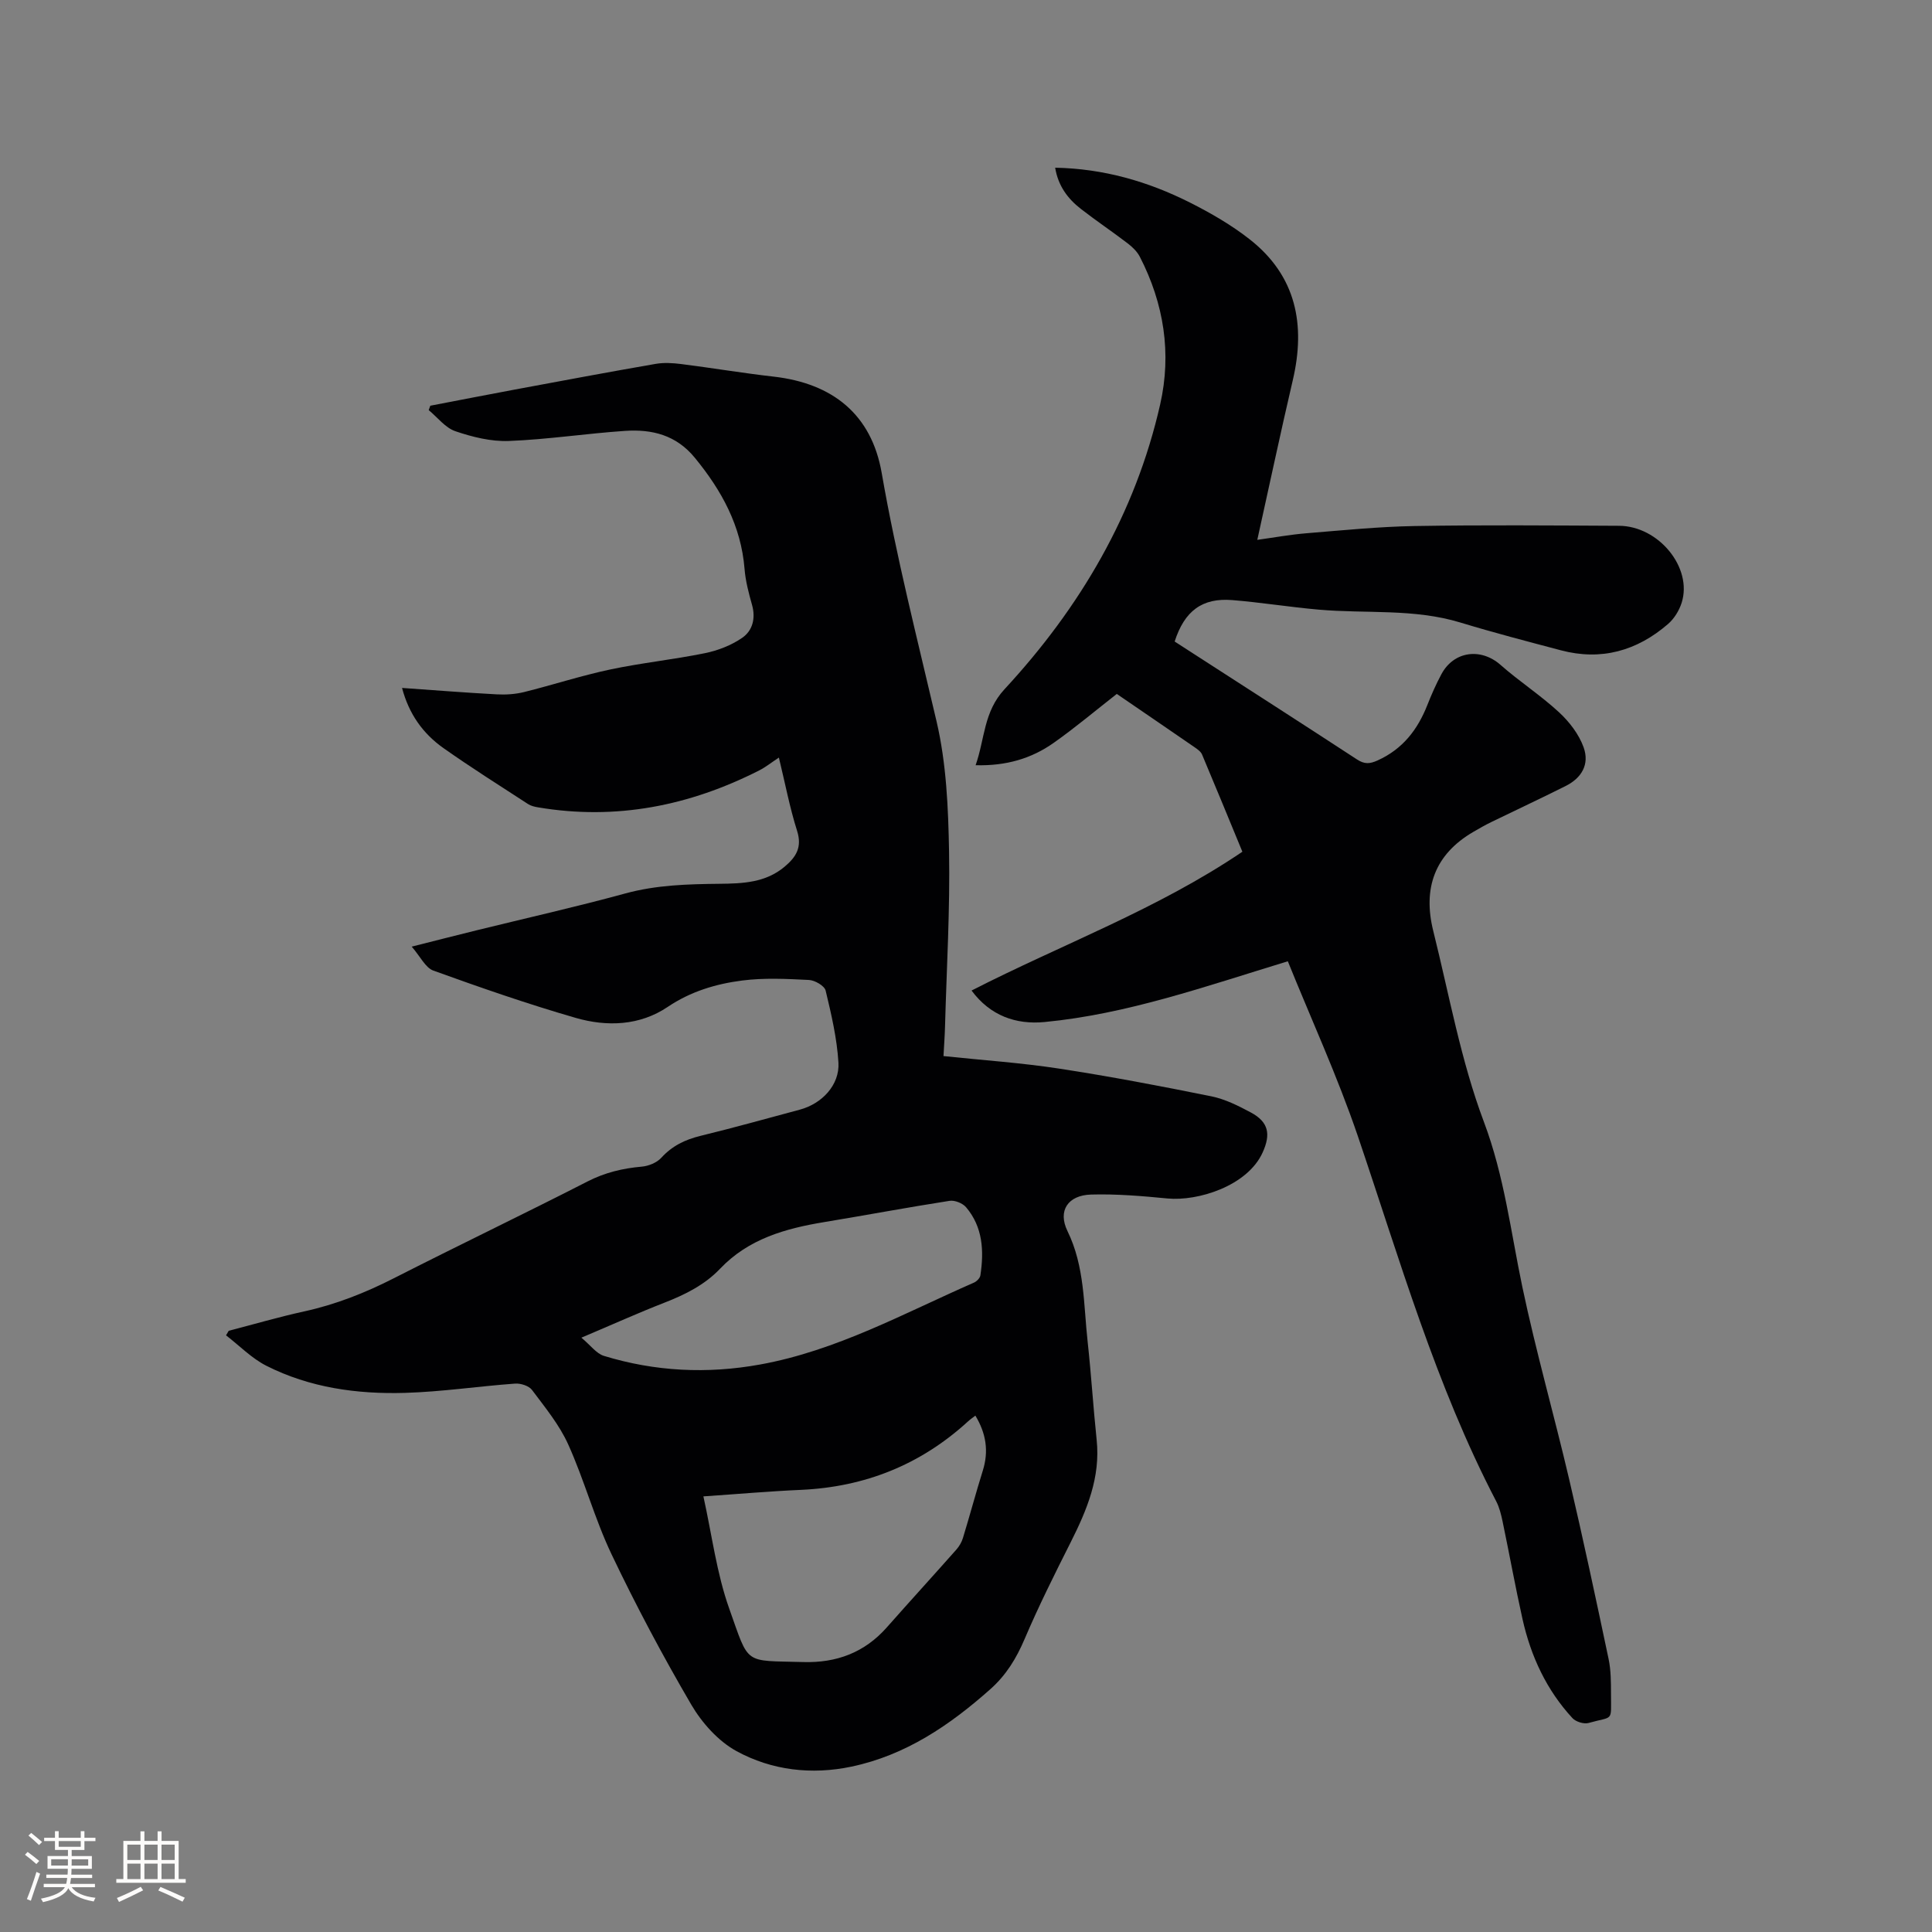 <svg enable-background="new 0 0 400 400" viewBox="0 0 400 400" xmlns="http://www.w3.org/2000/svg"><rect x="0" y="0" width="400" height="400" fill="#808080" stroke="none"/><path d="m47.35 275.53c5.19-1.35 10.35-2.86 15.59-4.01 6.57-1.43 12.7-3.86 18.68-6.91 13.3-6.78 26.77-13.22 40.06-20.02 3.6-1.84 7.25-2.7 11.19-3.05 1.41-.12 3.12-.82 4.04-1.83 2.25-2.47 4.92-3.76 8.11-4.54 6.89-1.68 13.72-3.59 20.58-5.43 4.57-1.22 8.26-5.11 7.99-9.72-.3-5.02-1.47-10.02-2.65-14.93-.24-.99-2.23-2.14-3.46-2.2-4.61-.23-9.3-.47-13.85.12-5.43.7-10.64 2.26-15.39 5.46-5.79 3.9-12.56 4.14-19.02 2.28-9.95-2.87-19.75-6.28-29.5-9.8-1.64-.59-2.67-2.88-4.48-4.96 5.06-1.28 9.22-2.34 13.39-3.37 10.28-2.53 20.62-4.85 30.83-7.64 6.44-1.76 12.94-1.93 19.5-2 4.77-.05 9.55-.21 13.51-3.56 2.37-2 3.63-4.01 2.56-7.4-1.53-4.82-2.47-9.83-3.77-15.17-1.5.98-2.71 1.96-4.06 2.65-14.47 7.35-29.67 10.38-45.82 7.65-.71-.12-1.48-.3-2.07-.69-5.86-3.81-11.78-7.54-17.49-11.57-4.23-2.98-7.16-7.05-8.58-12.46 6.77.47 13.19.99 19.63 1.33 1.86.1 3.81-.03 5.61-.47 5.96-1.48 11.82-3.4 17.81-4.67 6.5-1.38 13.15-2.06 19.67-3.39 2.68-.55 5.44-1.62 7.68-3.16 2.17-1.48 2.85-4.04 2.06-6.84-.69-2.44-1.35-4.94-1.55-7.46-.72-8.91-4.73-16.21-10.29-22.99-3.89-4.75-8.9-5.94-14.45-5.57-8.03.54-16.02 1.78-24.06 2.09-3.68.14-7.54-.82-11.07-2.02-2.09-.71-3.7-2.87-5.52-4.37.11-.3.22-.61.33-.91 5.86-1.12 11.71-2.27 17.57-3.36 9.68-1.8 19.36-3.62 29.07-5.3 1.71-.3 3.55-.19 5.29.03 6.41.81 12.78 1.88 19.19 2.61 12.2 1.4 20.24 7.84 22.34 19.96 3.01 17.34 7.37 34.33 11.36 51.44 2.03 8.69 2.42 17.88 2.58 26.86.22 12.05-.5 24.12-.83 36.18-.05 1.99-.2 3.97-.32 6.23 8.17.86 16.09 1.39 23.92 2.59 10.56 1.62 21.06 3.62 31.53 5.74 2.85.58 5.6 1.96 8.19 3.35 3.69 1.98 4.14 4.5 2.45 8.25-3.15 6.99-13.46 10.16-19.73 9.55-5.25-.51-10.55-.96-15.81-.81-4.78.14-6.94 3.35-4.88 7.56 3.59 7.35 3.32 15.23 4.18 22.96.74 6.74 1.15 13.52 1.86 20.26.82 7.77-2.01 14.52-5.38 21.22-3.33 6.61-6.64 13.23-9.54 20.03-1.7 3.99-3.8 7.44-7.05 10.34-8.42 7.49-17.56 13.71-28.79 16.07-8.25 1.74-16.49.78-23.79-3.2-3.78-2.06-7.16-5.84-9.38-9.63-5.93-10.14-11.46-20.54-16.51-31.14-3.49-7.33-5.62-15.31-8.96-22.72-1.83-4.07-4.79-7.67-7.5-11.29-.64-.86-2.34-1.4-3.5-1.32-7.61.55-15.19 1.7-22.8 1.92-9.92.29-19.72-1.07-28.7-5.61-3.06-1.55-5.58-4.17-8.35-6.3.19-.3.37-.62.55-.94zm98.28 34.28c1.78 8.03 2.74 15.91 5.34 23.21 4.23 11.88 2.88 10.73 15.34 11.09 6.86.2 12.67-1.95 17.28-7.16 4.77-5.4 9.63-10.72 14.41-16.12.6-.68 1.11-1.55 1.37-2.42 1.42-4.64 2.67-9.33 4.12-13.97 1.24-3.99.68-7.66-1.55-11.35-.6.46-1.11.81-1.56 1.23-9.78 8.94-21.31 13.54-34.53 14.14-6.45.28-12.88.85-20.22 1.35zm-25.26-32.86c1.92 1.6 3.1 3.29 4.66 3.77 10.6 3.24 21.37 3.77 32.32 1.79 15.85-2.87 29.8-10.61 44.3-16.96.57-.25 1.25-.94 1.33-1.51.76-5.05.52-9.99-2.97-14.1-.71-.83-2.34-1.49-3.41-1.32-8.67 1.35-17.29 2.97-25.95 4.4-8.06 1.33-15.68 3.47-21.57 9.66-3.19 3.35-7.24 5.36-11.53 7.03-5.41 2.11-10.71 4.5-17.18 7.24z" fill="#010103"/><path d="m266.63 199.02c-17.21 5.25-33.28 10.94-50.36 12.58-5.93.57-11.25-1.3-15.12-6.52 18.75-9.59 38.43-16.79 56.07-28.74-2.76-6.69-5.52-13.42-8.34-20.11-.26-.62-.95-1.11-1.55-1.52-5.4-3.73-10.83-7.42-16.11-11.04-4.43 3.46-8.62 7-13.08 10.14-4.59 3.24-9.83 4.79-16.15 4.62 1.93-5.49 1.63-11.03 5.99-15.74 15.64-16.89 27.08-36.31 32.22-58.96 2.4-10.57.78-20.87-4.2-30.55-.55-1.08-1.53-2.03-2.51-2.78-3.2-2.45-6.55-4.69-9.72-7.16-2.72-2.11-4.7-4.78-5.31-8.52 10 .19 19.21 2.84 27.89 7.21 4.33 2.18 8.62 4.66 12.41 7.64 9.61 7.55 11.59 17.64 8.9 29.14-2.53 10.82-4.83 21.7-7.35 33.06 3.54-.49 6.82-1.09 10.12-1.36 7.48-.61 14.97-1.37 22.46-1.5 14.1-.24 28.21-.12 42.31-.05 8.23.05 15.27 8.69 12.97 15.93-.51 1.62-1.56 3.32-2.84 4.42-6.42 5.54-13.81 7.64-22.16 5.43-6.96-1.84-13.93-3.66-20.81-5.75-9.61-2.93-19.54-1.81-29.31-2.67-6-.52-11.96-1.5-17.96-1.98-6.19-.49-9.85 2.24-11.89 8.58 1.24.8 2.56 1.65 3.87 2.5 11.31 7.3 22.63 14.56 33.89 21.92 1.54 1 2.62.95 4.3.18 5.17-2.35 8.25-6.36 10.26-11.46.85-2.16 1.8-4.31 2.9-6.36 2.58-4.83 8.19-5.52 12.25-1.94 3.89 3.43 8.29 6.28 12.09 9.79 2.15 1.98 4.14 4.57 5.11 7.27 1.26 3.52-.39 6.35-3.73 8.02-5.11 2.56-10.29 4.98-15.43 7.48-1.23.6-2.43 1.29-3.62 1.98-8.11 4.7-10.54 11.78-8.34 20.58 3.3 13.24 5.71 26.83 10.49 39.53 4.21 11.2 5.55 22.72 7.95 34.16 2.81 13.36 6.58 26.51 9.69 39.8 2.9 12.36 5.54 24.77 8.16 37.19.5 2.36.49 4.85.5 7.28 0 5.91.57 4.5-4.63 5.98-.97.28-2.65-.24-3.35-1-5.37-5.81-8.61-12.8-10.33-20.46-1.5-6.71-2.72-13.49-4.13-20.23-.3-1.44-.66-2.92-1.33-4.21-12.54-24.07-19.97-50.05-28.64-75.59-4.24-12.44-9.77-24.48-14.5-36.21z" fill="#010103"/><g fill="#fcfbfa"><path d="m5.17 384 .55-.58c.85.61 1.65 1.24 2.4 1.87l-.59.64c-.83-.73-1.62-1.38-2.36-1.93m1.22 9.53-.82-.34c.71-1.76 1.37-3.64 1.98-5.63.24.13.5.25.76.36-.6 1.67-1.24 3.54-1.92 5.61m-.5-13.5.57-.54c.56.44 1.31 1.06 2.26 1.87l-.64.64c-.68-.66-1.41-1.32-2.19-1.97m3.25.46h2.24v-1.36h.77v1.36h4.57v-1.36h.76v1.36h2.28v.69h-2.28v1.84h-2.64v1.26h4.18v2.64h-4.21c0 .45-.02.86-.05 1.21h4.32v.69h-4.38c-.04.34-.1.75-.19 1.22h5.15v.69h-4.82c.87 1.19 2.51 1.92 4.93 2.19-.17.31-.3.57-.37.76-2.77-.49-4.52-1.41-5.26-2.76-.56 1.26-2.3 2.23-5.24 2.9-.12-.24-.26-.48-.43-.72 2.73-.55 4.38-1.34 4.96-2.38h-4.38v-.69h4.65c.1-.38.17-.79.21-1.22h-4.32v-.69h4.4c.03-.34.05-.75.05-1.21h-4.2v-2.64h4.23v-1.26h-2.69v-1.84h-2.24zm1.46 4.46v1.29h3.45c.01-.4.02-.57.01-.53v-.32-.45h-3.46zm1.55-2.59h4.57v-1.19h-4.57zm6.11 2.59h-3.42v.77c-.01.19-.01.37-.02.53h3.44z"/><path d="m32.63 379.16h.82v1.98h3.54v7.89h1.46v.78h-14.37v-.78h1.46v-7.89h3.54v-1.98h.82v1.98h2.73zm-3.49 11.48.5.73c-1.61.82-3.28 1.63-5 2.41-.13-.27-.28-.55-.44-.82 1.75-.72 3.4-1.49 4.94-2.32m-2.78-5.55h2.73v-3.18h-2.73zm0 3.95h2.73v-3.2h-2.73zm3.54-3.95h2.73v-3.18h-2.73zm0 3.95h2.73v-3.2h-2.73zm7.89 4.68c-1.84-.92-3.51-1.7-5.02-2.32l.45-.73c1.89.8 3.57 1.55 5.04 2.23zm-1.62-11.81h-2.73v3.18h2.73zm-2.73 7.13h2.73v-3.2h-2.73z"/></g></svg>
